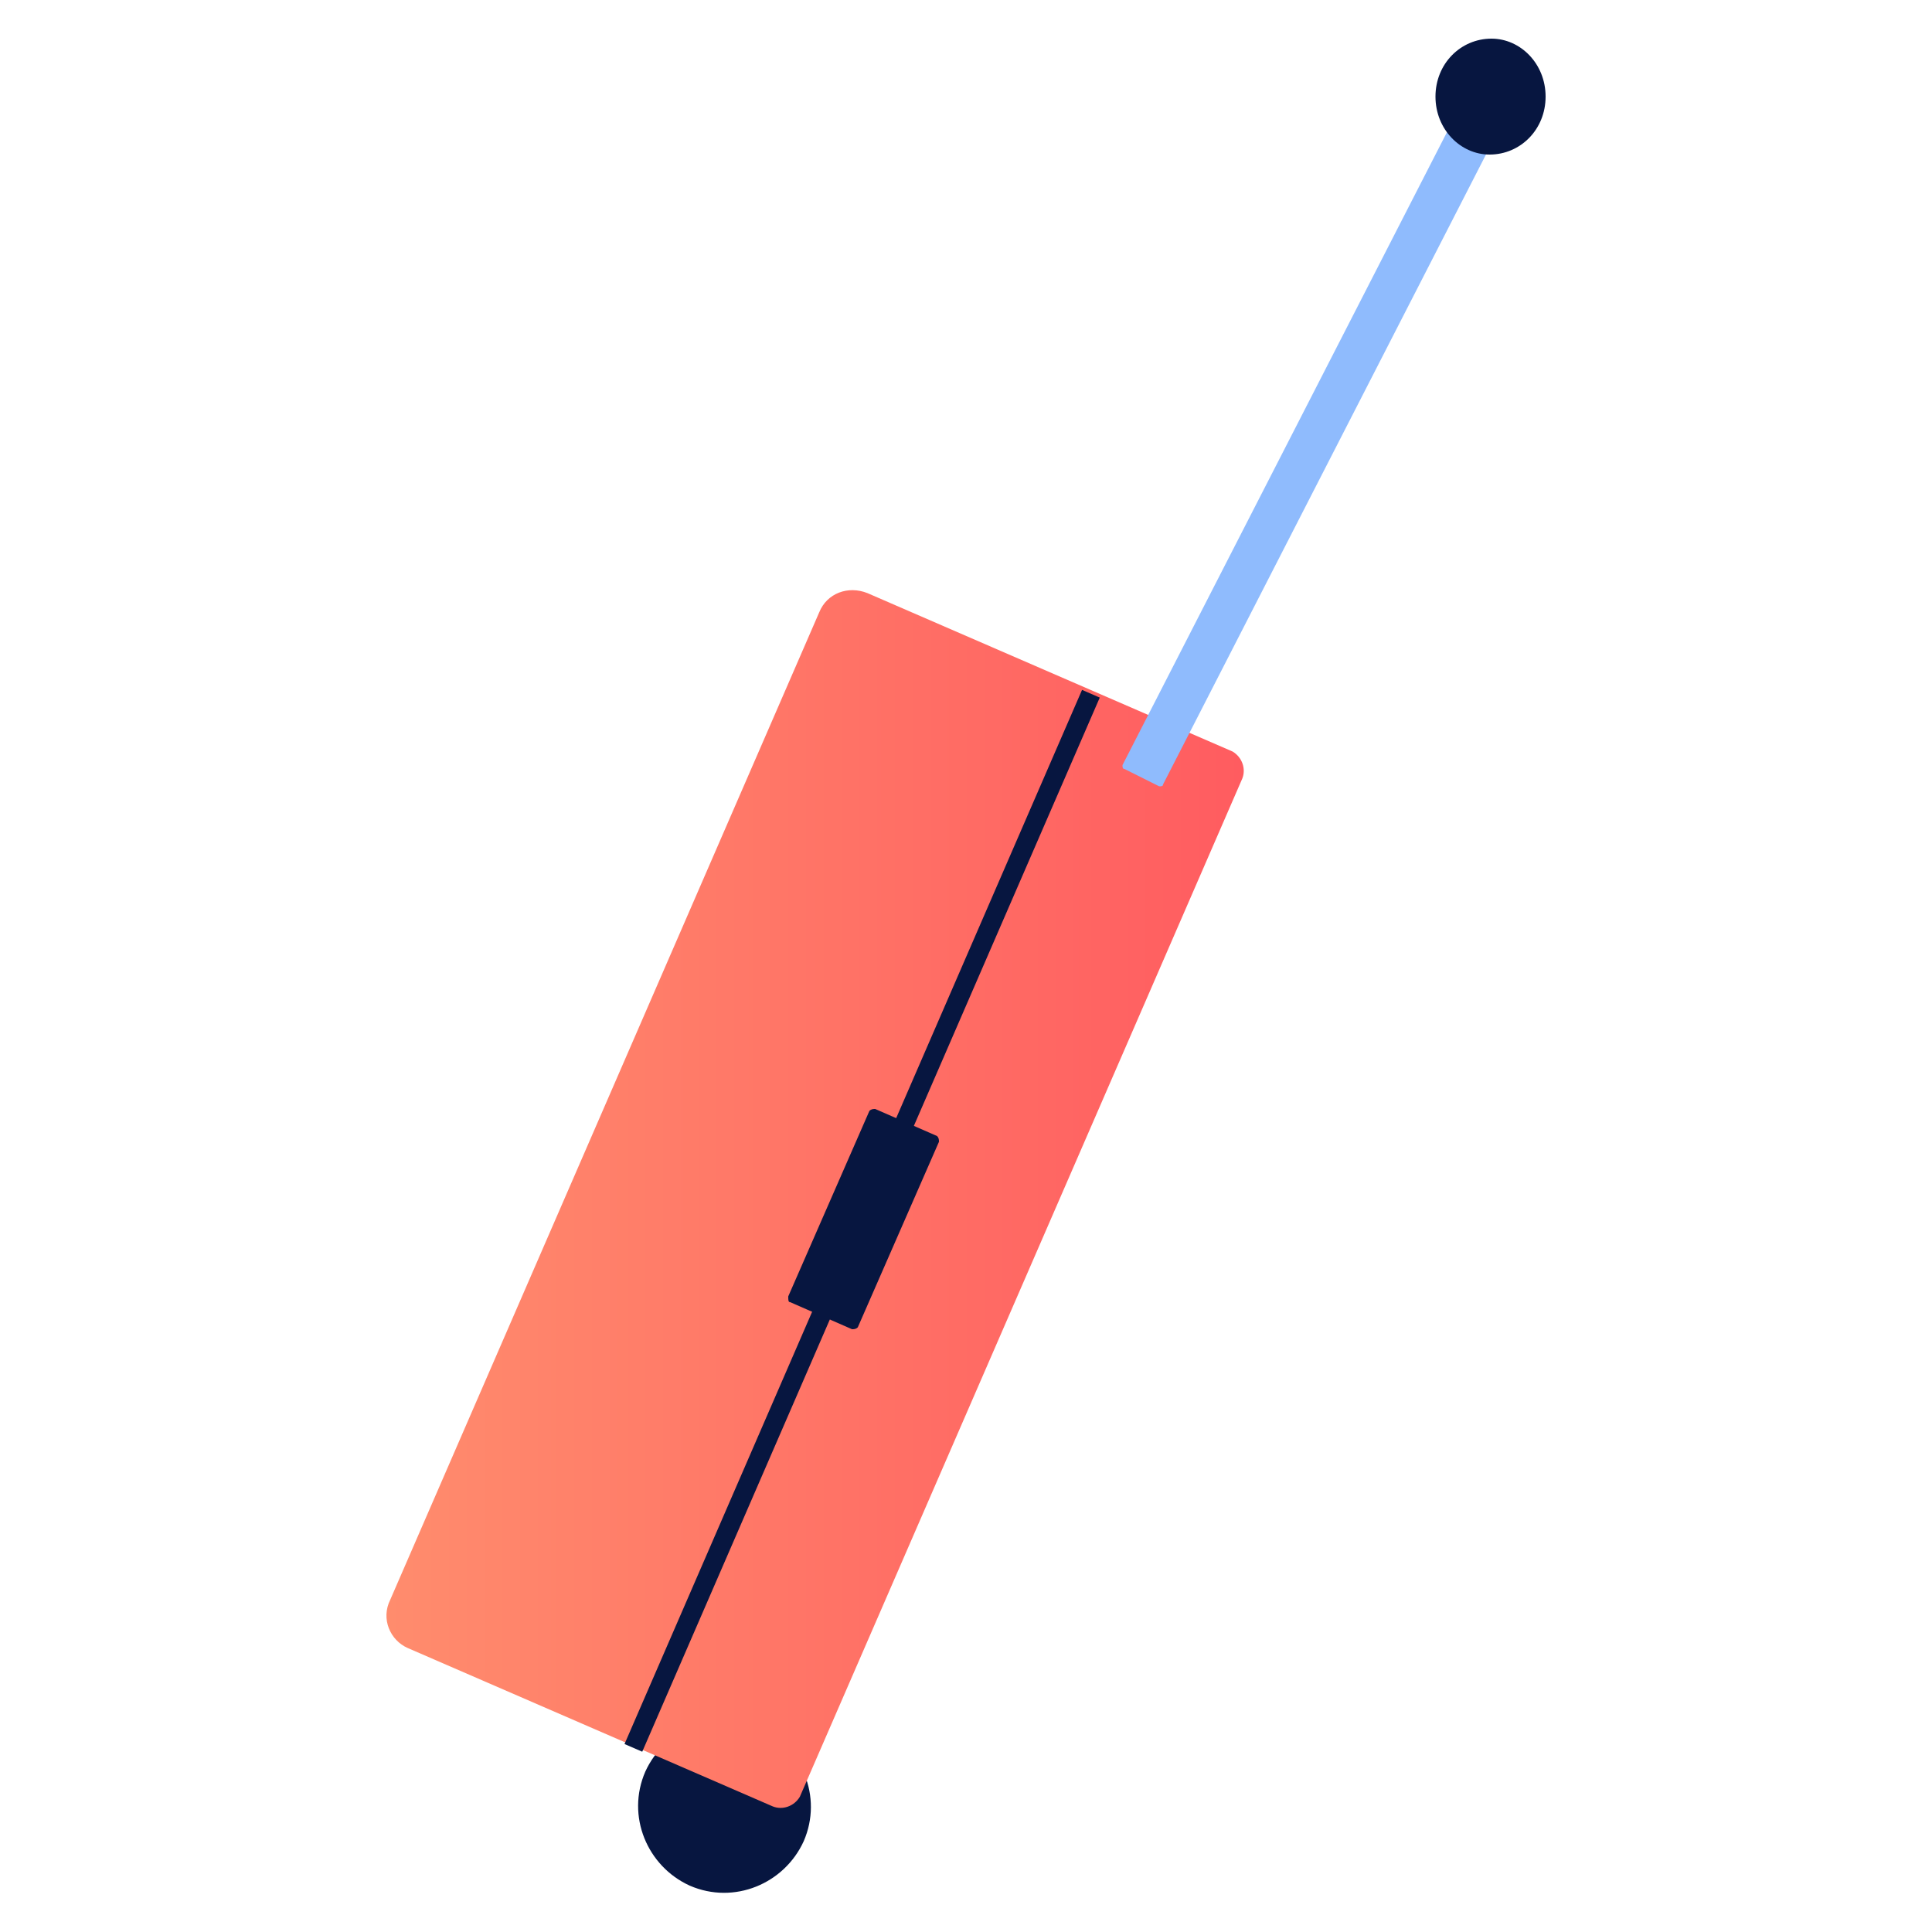 <?xml version="1.0" encoding="utf-8"?>
<!-- Generator: Adobe Illustrator 26.0.1, SVG Export Plug-In . SVG Version: 6.00 Build 0)  -->
<svg version="1.1" id="Layer_1" xmlns="http://www.w3.org/2000/svg" xmlns:xlink="http://www.w3.org/1999/xlink" x="0px" y="0px"
	 viewBox="0 0 100 100" style="enable-background:new 0 0 100 100;" xml:space="preserve">
<style type="text/css">
	.st0{fill:#071640;}
	.st1{fill:url(#SVGID_1_);}
	.st2{fill:#8FBBFD;}
</style>
<g>
	<g>
		<path class="st0" d="M33.4,91.7c-1,2.3,0.1,4.9,2.3,5.9c2.3,1,4.9-0.1,5.9-2.3c1-2.3-0.1-4.9-2.3-5.9C37,88.4,34.4,89.5,33.4,91.7
			z"/>
		<g>
			<linearGradient id="SVGID_1_" gradientUnits="userSpaceOnUse" x1="20.005" y1="62.089" x2="64.346" y2="62.089">
				<stop  offset="0" style="stop-color:#FF8C6D"/>
				<stop  offset="1" style="stop-color:#FF5C60"/>
			</linearGradient>
			<path class="st1" d="M21.1,85.3L40,93.5c0.5,0.2,1.1,0,1.4-0.5l22.9-52.7c0.2-0.5,0-1.1-0.5-1.4l-18.9-8.2c-1-0.4-2.1,0-2.5,1
				L20.2,82.8C19.7,83.8,20.2,84.9,21.1,85.3z"/>
			<path class="st2" d="M58.2,39.8l1.8,0.9c0.1,0,0.2,0,0.2-0.1L78.4,5.1c0-0.1,0-0.2-0.1-0.2L76.5,4c-0.1,0-0.2,0-0.2,0.1
				L58.1,39.6C58.1,39.7,58.1,39.8,58.2,39.8z"/>
			
				<rect x="44.3" y="33.3" transform="matrix(-0.917 -0.398 0.398 -0.917 60.612 138.836)" class="st0" width="1" height="59.5"/>
			<path class="st0" d="M40.9,67.4l3.2,1.4c0.1,0,0.2,0,0.3-0.1l4.2-9.6c0-0.1,0-0.2-0.1-0.3l-3.2-1.4c-0.1,0-0.2,0-0.3,0.1
				l-4.2,9.6C40.8,67.3,40.8,67.4,40.9,67.4z"/>
		</g>
		<path class="st0" d="M74.3,5c0,1.7,1.3,3,2.8,3C78.7,8,80,6.7,80,5c0-1.7-1.3-3-2.8-3C75.6,2,74.3,3.3,74.3,5z"/>
	</g>
</g>
</svg>
